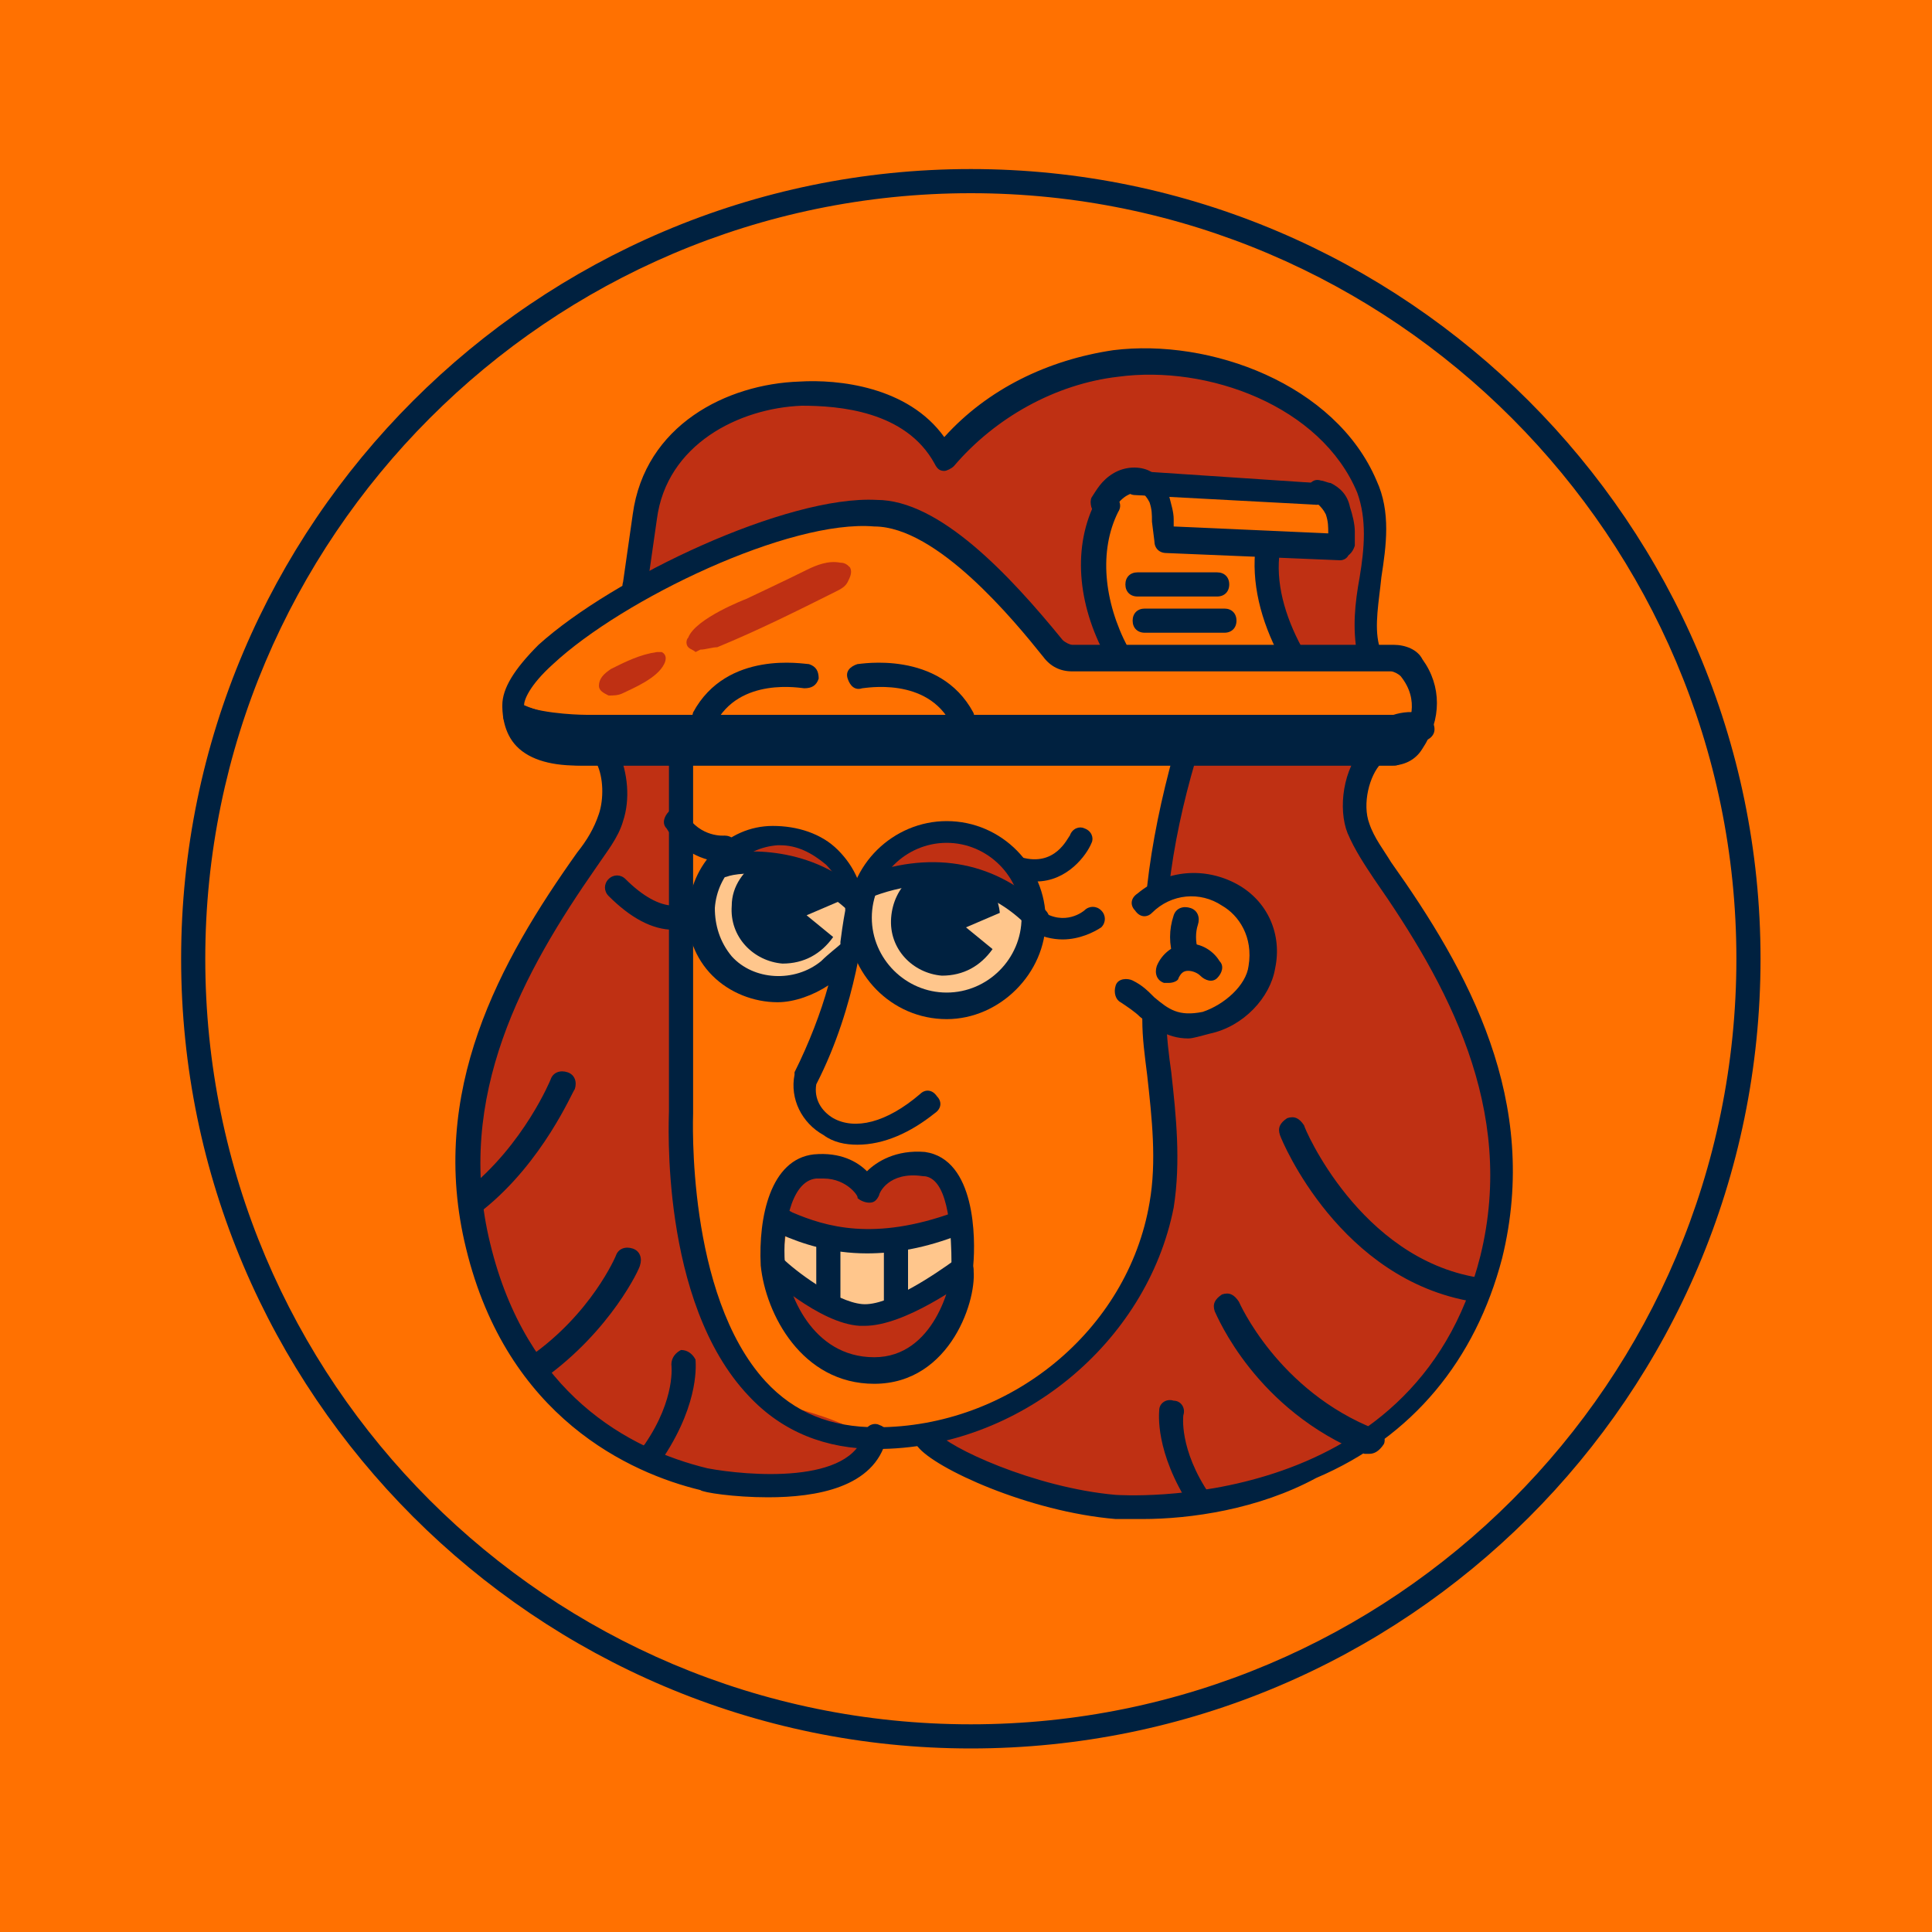 <svg xmlns="http://www.w3.org/2000/svg" xml:space="preserve" id="Layer_1" x="0" y="0" viewBox="0 0 80 80"><style>.st0{fill:#ff7101}.st1{fill:#002140}.st2{fill:#ffc68c}.st3{fill:#bf3013}</style><path d="M0 0h80v80H0z" class="st0"/><path d="M40.2 72.4c-18 0-32.7-14.7-32.7-32.7S22.2 7 40.2 7s32.7 14.7 32.7 32.7c0 18.1-14.7 32.7-32.7 32.7m0-64.4C22.7 8 8.5 22.3 8.5 39.7c0 17.5 14.2 31.7 31.7 31.7s31.7-14.2 31.7-31.7C71.9 22.3 57.7 8 40.2 8" class="st1"/><path d="M39.5 59.1s7.9-2.8 8.6-8 .1-8.9.1-8.9 3.6.9 4.2-1.7c.6-2.7-.9-3.7-2.1-3.7s-2 .1-2 .1l.9-5.6H28.3V48s1.2 11.1 6.8 11.5" class="st0"/><path d="M32.2 40.8c1.7 0 3.1-1.3 3.1-2.9S33.9 35 32.2 35s-3.1 1.3-3.1 2.9 1.4 2.9 3.1 2.9M39.1 41.5c1.9 0 3.4-1.4 3.4-3.1s-1.5-3.1-3.4-3.1-3.4 1.4-3.4 3.1 1.5 3.1 3.4 3.1" class="st2"/><path d="m30.3 35.5 5.2 1.5s-.3-2.2-2.1-2.5c-1.9-.3-3.1 1-3.1 1M36.4 36.2s3.4-.5 6.4 1.7c0 0 .2-3.1-3.2-3.4-2.1-.3-3 1.3-3.2 1.7M32.2 50.6s2.8 1 3.8.9 3.7-.9 3.7-.9-.4-2.3-1.5-2.3c-1 0-2.4.9-2.4.9s-1.1-1.1-2-.9c-.8.2-1.5 1.4-1.6 2.3M32.6 53.3s1.3 3.8 4 3.8 3.3-4.5 3.3-4.5-2.5 2.6-3.9 2-3.4-1.3-3.4-1.3" class="st3"/><path d="M40.1 50.8s-3.4 1.9-7.5-.1l-.3 2.1s1.6 1.9 3.6 1.7 4.2-2.1 4.2-2.1z" class="st2"/><path d="m43.8 26.9.7.3H57s-.3-1.8-.2-3.1 1.1-6.4-5.7-8.7-11.6 3.4-11.6 3.4-1.8-2.7-6.8-2.5c-4.9.2-5.5 3.9-5.7 4.5s-.8 3.4-.8 3.4 7.2-3.2 10.3-3.1c3.1.2 7.3 5.8 7.3 5.8M28.3 31.3h-3s.7 2.1-.1 3.2-5.5 7.9-5.6 12-1.1 14 13.5 14.9c7.2-1.4-.6-3.2-.6-3.2s-4-2.1-4.2-10.3c-.2-8.1 0-16.6 0-16.6M56.9 31.3h-7.8l-.9 5.6 2-.1s2.7 1.4 2.1 3.7-3.1 2.2-3.1 2.2l-1.1-.5s.9 5.7 0 7.9-2.1 5.6-3.7 6.5l-6 2.9s3.9 2 3.5 2c-.3 0 4.5.5 4.5.5s7.8 1.1 12.1-3.6c4.4-4.7 4.9-11.7 2.2-17.3s-5.5-6.2-3.8-9.8" class="st3"/><path d="M21.3 29.5s.2 1.8 2.9 1.9 34-.3 34-.3 1-.6.9-1.7-1.1-2.1-1.1-2.1H44.4s-5.9-5.8-7.9-6.1-6.5 1.1-7.2 1.5c-.7.5-7.7 3.8-8 6.8" class="st0"/><path d="M21.3 29.5s.5 1.6 2.5 1.7 34.4-.1 34.4-.1l.4-.9-36.1-.2z" class="st1"/><path d="M27.5 27.5c.1-.2.1-.4-.1-.5h-.2c-.7.1-1.3.4-1.9.7-.3.2-.5.4-.5.7 0 .2.2.3.4.4.2 0 .4 0 .6-.1.4-.2 1.4-.6 1.7-1.2M29 26.9c.2 0 .5-.1.7-.1 1.7-.7 3.3-1.5 4.9-2.3.2-.1.4-.2.5-.4s.2-.4.1-.6c-.1-.1-.2-.2-.4-.2-.5-.1-1 .1-1.4.3-.8.4-2.5 1.2-2.5 1.2s-2.1.8-2.4 1.6c-.1.1-.1.3 0 .4s.2.1.3.2z" class="st3"/><path d="M39.8 30.3c-.2 0-.4-.1-.4-.3-1-2-3.6-1.5-3.7-1.5-.3.1-.5-.1-.6-.4s.1-.5.4-.6c.1 0 3.4-.6 4.8 2 .1.2 0 .5-.2.7-.2.1-.3.1-.3.1M29.1 30.3c-.1 0-.2 0-.2-.1-.2-.1-.3-.4-.2-.7 1.4-2.6 4.6-2 4.8-2 .3.1.4.3.4.6-.1.3-.3.4-.6.4-.1 0-2.7-.5-3.7 1.5-.1.2-.3.3-.5.3" class="st1"/><path d="m46.4 27.3 7-.1s-1-3.4-.7-4.6l2.6.1s.6-1.8-.5-2.1-7.3-.5-7.3-.5-1.4-.3-2.1 1.8c-.7 2 1 5.4 1 5.4" class="st0"/><path d="M57.7 31.7H24.1c-2.2 0-3.2-1.7-3.2-1.8-.1-.2-.1-.4.1-.6.1-.2.4-.2.6-.1 1 .4 2.7.4 2.7.4h33.4c.3-.1.9-.2 1.2 0 .2.1.3.2.3.4s.2.7-1.2 1.6c-.1.1-.2.1-.3.1m-34.3-1.1c.2 0 .4.1.7.1h33.6-33.4c-.1 0-.4 0-.9-.1M49.2 43c-.9 0-1.5-.5-2-.9-.2-.2-.5-.4-.8-.6-.2-.1-.3-.4-.2-.7s.5-.3.7-.2c.4.2.6.4.9.7.6.5 1 .8 2 .6.9-.3 1.8-1.1 1.9-1.9.2-1.2-.4-2.1-1.1-2.5-.9-.6-2.1-.5-2.9.3-.2.2-.5.2-.7-.1-.2-.2-.2-.5.1-.7 1.2-1 2.8-1.1 4.1-.4s1.9 2.1 1.6 3.5c-.2 1.2-1.3 2.4-2.7 2.7-.4.1-.7.2-.9.2M56.7 27.5c-.2 0-.4-.2-.5-.4-.2-1.1-.1-2.1.1-3.2.2-1.2.3-2.4-.1-3.5-1.5-3.6-6.2-5.3-9.9-4.8-2.6.3-5.1 1.7-6.8 3.7-.1.1-.3.2-.4.2-.2 0-.3-.1-.4-.3-1.2-2.2-4-2.4-5.5-2.4-2.6.1-5.6 1.6-6 4.7l-.4 2.8c0 .3-.3.5-.6.4-.3 0-.5-.3-.4-.6l.4-2.8c.5-3.7 3.9-5.4 6.9-5.5 1.6-.1 4.5.2 6 2.3 1.8-2 4.3-3.2 7-3.6 4-.5 9.2 1.4 10.9 5.4.6 1.3.4 2.7.2 4-.1 1-.3 2-.1 2.8.1.3-.1.5-.4.6.1.2.1.2 0 .2" class="st1"/><path d="M48 37.3q-.15 0 0 0c-.3 0-.5-.3-.5-.6.2-1.8.6-3.7 1.1-5.5.1-.3.4-.4.6-.3.3.1.4.4.3.6-.5 1.7-.9 3.5-1.1 5.3 0 .3-.2.5-.4.5M36.3 60c-2.1 0-3.9-.7-5.3-2.2-3.7-3.9-3.3-11.5-3.3-11.8V31.4c0-.3.2-.5.5-.5s.5.2.5.5v14.7c0 .1-.3 7.5 3 11.1 1.2 1.3 2.7 1.9 4.6 1.9 5.5 0 10.4-4 11.3-9.3.3-1.7.1-3.5-.1-5.3-.1-.8-.2-1.5-.2-2.3 0-.3.2-.5.5-.5s.5.2.5.5c0 .7.1 1.5.2 2.2.2 1.8.4 3.7.1 5.6-1.1 5.6-6.4 10-12.3 10" class="st1"/><path d="M31.8 62c-1.4 0-2.7-.2-2.8-.3-2.9-.7-8-3-9.7-10-1.6-6.5 1.4-11.9 4.6-16.4.4-.5.7-1 .9-1.6s.2-1.5-.1-2.1c-.1-.2 0-.5.2-.7.2-.1.5 0 .7.2.4.9.5 2 .2 2.9-.2.7-.7 1.3-1.1 1.9-3 4.3-5.9 9.5-4.4 15.6 1.5 6.2 5.7 8.5 9 9.3 1.6.3 6 .7 6.5-1.5.1-.3.4-.4.6-.3q.45.15.3.6c-.5 2-2.9 2.4-4.9 2.4M47.3 62.9h-1.1c-3.6-.3-7.5-2.1-8.2-3-.2-.2-.1-.5.1-.7s.5-.1.7.1c.4.6 4 2.3 7.4 2.6.1 0 12.4.9 15.1-9.9 1.5-6.1-1.4-11.3-4.4-15.6-.4-.6-.8-1.2-1.1-1.9-.4-1-.2-2.7.7-3.6.2-.2.5-.2.7 0s.2.5 0 .7c-.5.5-.8 1.7-.5 2.5.2.6.6 1.1.9 1.6 3.2 4.5 6.2 9.9 4.6 16.4-1.1 4.2-3.7 7.4-7.7 9.1-2.4 1.3-5.2 1.7-7.2 1.7" class="st1"/><path d="M48.4 40.7h-.2c-.3-.1-.4-.4-.3-.7.2-.5.7-.9 1.2-.9.5-.1 1.1.2 1.4.7.2.2.1.5-.1.7s-.5.1-.7-.1c-.1-.1-.3-.2-.5-.2s-.3.1-.4.3c0 .1-.2.2-.4.2" class="st1"/><path d="M49.1 40c-.2 0-.4-.1-.5-.3q-.3-.9 0-1.8c.1-.3.4-.4.7-.3s.4.4.3.7-.1.7 0 1 0 .5-.3.7zM35.5 47.4c-.5 0-1-.1-1.4-.4-.9-.5-1.4-1.5-1.2-2.5v-.1c.6-1.2 1.1-2.5 1.4-3.6-.6.4-1.4.7-2.1.7-1 0-2-.4-2.7-1.1s-1.1-1.7-1-2.7c.1-1.9 1.6-3.5 3.5-3.5 1 0 2 .3 2.7 1s1.1 1.6 1.1 2.7c0 .2-.3 3.7-2 7-.1.6.2 1.1.7 1.4.9.5 2.2.2 3.6-1 .2-.2.5-.2.7.1.2.2.2.5-.1.7-1 .8-2.1 1.3-3.2 1.3M32.3 35h-.1c-1.4.1-2.5 1.2-2.6 2.6 0 .7.2 1.4.7 2 .9 1 2.6 1.1 3.7.2.3-.3.7-.6.8-.7V39c.1-.8.2-1.3.2-1.3 0-.7-.3-1.4-.8-1.9-.6-.5-1.2-.8-1.9-.8" class="st1"/><path d="M39.2 42.2c-2.3 0-4.1-1.9-4.1-4.1 0-2.3 1.9-4.1 4.1-4.1 2.3 0 4.1 1.9 4.1 4.1s-1.9 4.1-4.1 4.1m0-7.3c-1.7 0-3.1 1.4-3.1 3.1s1.4 3.1 3.1 3.1 3.1-1.4 3.1-3.1-1.4-3.1-3.1-3.1" class="st1"/><path d="M35.3 37.7c-.1 0-.2 0-.3-.1-1.9-1.7-4.4-1.5-4.9-1.3-.3.1-.5-.1-.6-.3-.1-.3.1-.5.3-.6.7-.2 3.6-.5 5.8 1.5.2.2.2.5 0 .7 0 0-.2.1-.3.1" class="st1"/><path d="M42.8 38.4c-.1 0-.2 0-.3-.1-1.2-1.2-3.3-2.3-6.3-1.2h-.1c-.3.1-.5-.1-.6-.3s.1-.5.3-.6h.1c2.8-1 5.4-.5 7.4 1.5.2.2.2.5 0 .7zM30 35.7c-.3 0-1.6-.1-2.4-1.4-.2-.2-.1-.5.1-.7s.5-.1.7.1c.6 1 1.6.9 1.6.9.3 0 .5.2.5.5.1.4-.1.6-.5.6q.15 0 0 0M27.9 38.5c-.9 0-1.8-.5-2.7-1.4-.2-.2-.2-.5 0-.7s.5-.2.7 0c.7.7 1.4 1.1 2 1.1.4 0 .7-.2.7-.3.2-.2.5-.2.7 0s.2.5 0 .7c0 0-.5.5-1.4.6M42.9 36.5c-.3 0-.6 0-.9-.1s-.4-.4-.3-.6c.1-.3.4-.4.6-.3 1.4.4 1.9-.8 2-.9.1-.3.4-.4.6-.3.3.1.4.4.3.6-.2.5-1 1.6-2.3 1.6" class="st1"/><path d="M44 38.9c-.4 0-.9-.1-1.4-.4-.2-.1-.3-.5-.2-.7.2-.2.5-.3.7-.1 1 .7 1.8 0 1.8 0 .2-.2.5-.2.7 0s.2.5 0 .7c-.3.2-.9.5-1.6.5M46.2 27.5c-.2 0-.3-.1-.4-.3-1.2-2.2-1.4-4.6-.4-6.5.1-.2.4-.4.7-.2.2.1.4.4.2.7-.8 1.6-.6 3.7.4 5.6.1.2 0 .5-.2.7zM55.5 23.1c-.3 0-.5-.2-.5-.4v-.6c0-.3 0-.5-.1-.8-.1-.2-.2-.3-.3-.4h-.1c-.3 0-.5-.3-.4-.6s.3-.5.6-.4c.1 0 .3.1.4.1.4.2.7.5.8 1 .1.3.2.7.2 1v.6c-.1.3-.3.5-.6.5" class="st1"/><path d="m55.5 23.2-7.2-.3c-.3 0-.5-.2-.5-.5l-.1-.8c0-.3 0-.5-.1-.8-.1-.2-.2-.3-.3-.4-.2-.1-.4 0-.6.1q-.3.15-.6.6c-.1.2-.5.3-.7.2s-.3-.5-.2-.7c.2-.3.4-.7.9-1s1.1-.3 1.5-.1.7.5.8 1c.1.4.2.7.2 1v.3l6.7.3c.3 0 .5.2.5.5.2.4-.1.6-.3.6" class="st1"/><path d="M53.4 27.5c-.2 0-.3-.1-.4-.3-.8-1.5-1.2-3.1-1-4.6 0-.3.3-.5.6-.4.3 0 .5.3.4.6-.2 1.3.2 2.7.9 4 .1.2 0 .5-.2.7zM54.5 20.9l-7.5-.4c-.3 0-.5-.3-.5-.5 0-.3.3-.5.5-.5l7.5.5c.3 0 .5.3.5.5s-.2.4-.5.4M61 53.9c-5.5-.9-7.9-6.6-8-6.9s0-.5.3-.7c.3-.1.5 0 .7.3 0 .1 2.3 5.5 7.2 6.3.3 0 .5.3.4.6s-.3.4-.6.4M56.7 60.2h-.2c-4.5-1.8-6.1-5.7-6.2-5.9-.1-.3 0-.5.3-.7.3-.1.5 0 .7.3 0 0 1.6 3.7 5.7 5.3.3.1.4.4.3.6-.2.3-.4.4-.6.4M49.7 62.6c-.2 0-.3-.1-.4-.2-1.5-2.3-1.3-3.9-1.3-4 0-.3.3-.5.6-.4.3 0 .5.3.4.6 0 0-.2 1.4 1.1 3.3.2.2.1.5-.1.7-.1-.1-.2 0-.3 0M19.6 50.2c-.1 0-.3-.1-.4-.2-.2-.2-.1-.5.1-.7 2.4-1.9 3.5-4.6 3.5-4.6.1-.3.4-.4.7-.3s.4.4.3.7c-.1.1-1.3 3-3.8 5-.2.1-.3.1-.4.1M22.2 57.1c-.2 0-.3-.1-.4-.2-.2-.2-.1-.5.1-.7 2.6-1.8 3.6-4.2 3.6-4.2.1-.3.4-.4.7-.3s.4.4.3.7c0 .1-1.2 2.7-4 4.7zM27.1 60.6c-.1 0-.2 0-.3-.1-.2-.2-.3-.5-.1-.7 1.3-1.9 1.1-3.3 1.1-3.3 0-.3.2-.5.4-.6.3 0 .5.2.6.4 0 .1.2 1.7-1.3 4-.1.2-.3.3-.4.3M50.7 26.2h-3.3c-.3 0-.5-.2-.5-.5s.2-.5.5-.5h3.3c.3 0 .5.2.5.5s-.2.5-.5.5M50.4 24.7h-3.3c-.3 0-.5-.2-.5-.5s.2-.5.5-.5h3.3c.3 0 .5.2.5.5s-.2.5-.5.5M31.5 35.6c-.7.4-1.2 1.1-1.2 1.9-.1 1.3.9 2.3 2.1 2.4.9 0 1.6-.4 2.1-1.1l-1.1-.9 1.4-.6c0-.2-.1-.3-.1-.5 0 0-.2-.7-.8-.9s-2-.1-2-.1M40 38.4l1.4-.6c-.1-1.1-1-1.9-2.1-2-1.3 0-2.3.9-2.4 2.2s.9 2.3 2.1 2.4c.9 0 1.6-.4 2.1-1.1z" class="st1"/><path d="M57.6 31.7H23.9c-1.2 0-2.1-.3-2.6-.9s-.5-1.4-.5-1.6c0-.7.5-1.5 1.5-2.5 3.1-2.8 10.3-6.2 14-6 2.6 0 5.5 3.1 7.7 5.8.1.1.3.2.4.2h13.3c.5 0 1 .2 1.2.6.8 1.1.8 2.5 0 3.7-.3.5-.8.7-1.3.7m-35.9-2.4s-.1.5.3.9c.3.4 1 .6 1.8.6h33.8c.2 0 .3-.1.4-.2.4-.6.8-1.6 0-2.6-.1-.1-.3-.2-.4-.2H44.4q-.75 0-1.2-.6c-1.2-1.5-4.4-5.4-7-5.4-3.5-.3-10.4 3-13.3 5.7-1 .9-1.2 1.5-1.2 1.7z" class="st1"/><path d="M58.8 30.7H24c-1.5 0-2.8-.6-2.8-.6-.3-.1-.4-.4-.2-.7.1-.3.4-.4.7-.2 0 0 1.1.5 2.4.5h34.8c.3 0 .5.2.5.5s-.3.5-.6.5M36.2 57.3c-3 0-4.5-2.9-4.7-4.9-.1-2 .4-4.4 2.2-4.6 1.1-.1 1.8.3 2.2.7.4-.4 1.2-.9 2.4-.8 2.1.3 2.1 3.6 2 4.7v.1c.2 1.2-.9 4.8-4.1 4.8q.15 0 0 0m-2.1-8.5h-.3c-1.1.1-1.4 2.2-1.3 3.5.1 1.2 1.1 3.9 3.7 3.9 2.5 0 3.2-3.1 3.2-3.6v-.2c0-3-.6-3.7-1.2-3.7-1.4-.2-1.8.7-1.8.8-.1.2-.2.3-.4.3s-.4-.1-.5-.2c.1 0-.4-.8-1.4-.8" class="st1"/><path d="M35.9 51.9c-1.5 0-2.7-.4-3.6-.8-.3-.1-.4-.4-.2-.7.1-.3.4-.4.7-.2 1.4.6 3.4 1.2 6.7 0q.45-.15.6.3t-.3.6c-1.5.6-2.8.8-3.9.8M35.8 54.9h-.2c-1.7-.1-3.8-2.1-3.9-2.1-.2-.2-.2-.5 0-.7s.5-.2.7 0c.5.5 2.2 1.8 3.3 1.9s3.1-1.3 3.8-1.8c.2-.2.5-.1.7.1s.1.5-.1.7c-.2.1-2.6 1.9-4.3 1.9" class="st1"/><path d="M34.3 54.3c-.3 0-.5-.2-.5-.5v-2.4c0-.3.2-.5.5-.5s.5.2.5.5v2.4c0 .3-.2.5-.5.5M37.1 54.4c-.3 0-.5-.2-.5-.5v-2.5c0-.3.2-.5.5-.5.3-.1.5.2.5.5v2.5c0 .3-.2.5-.5.5" class="st1"/></svg>